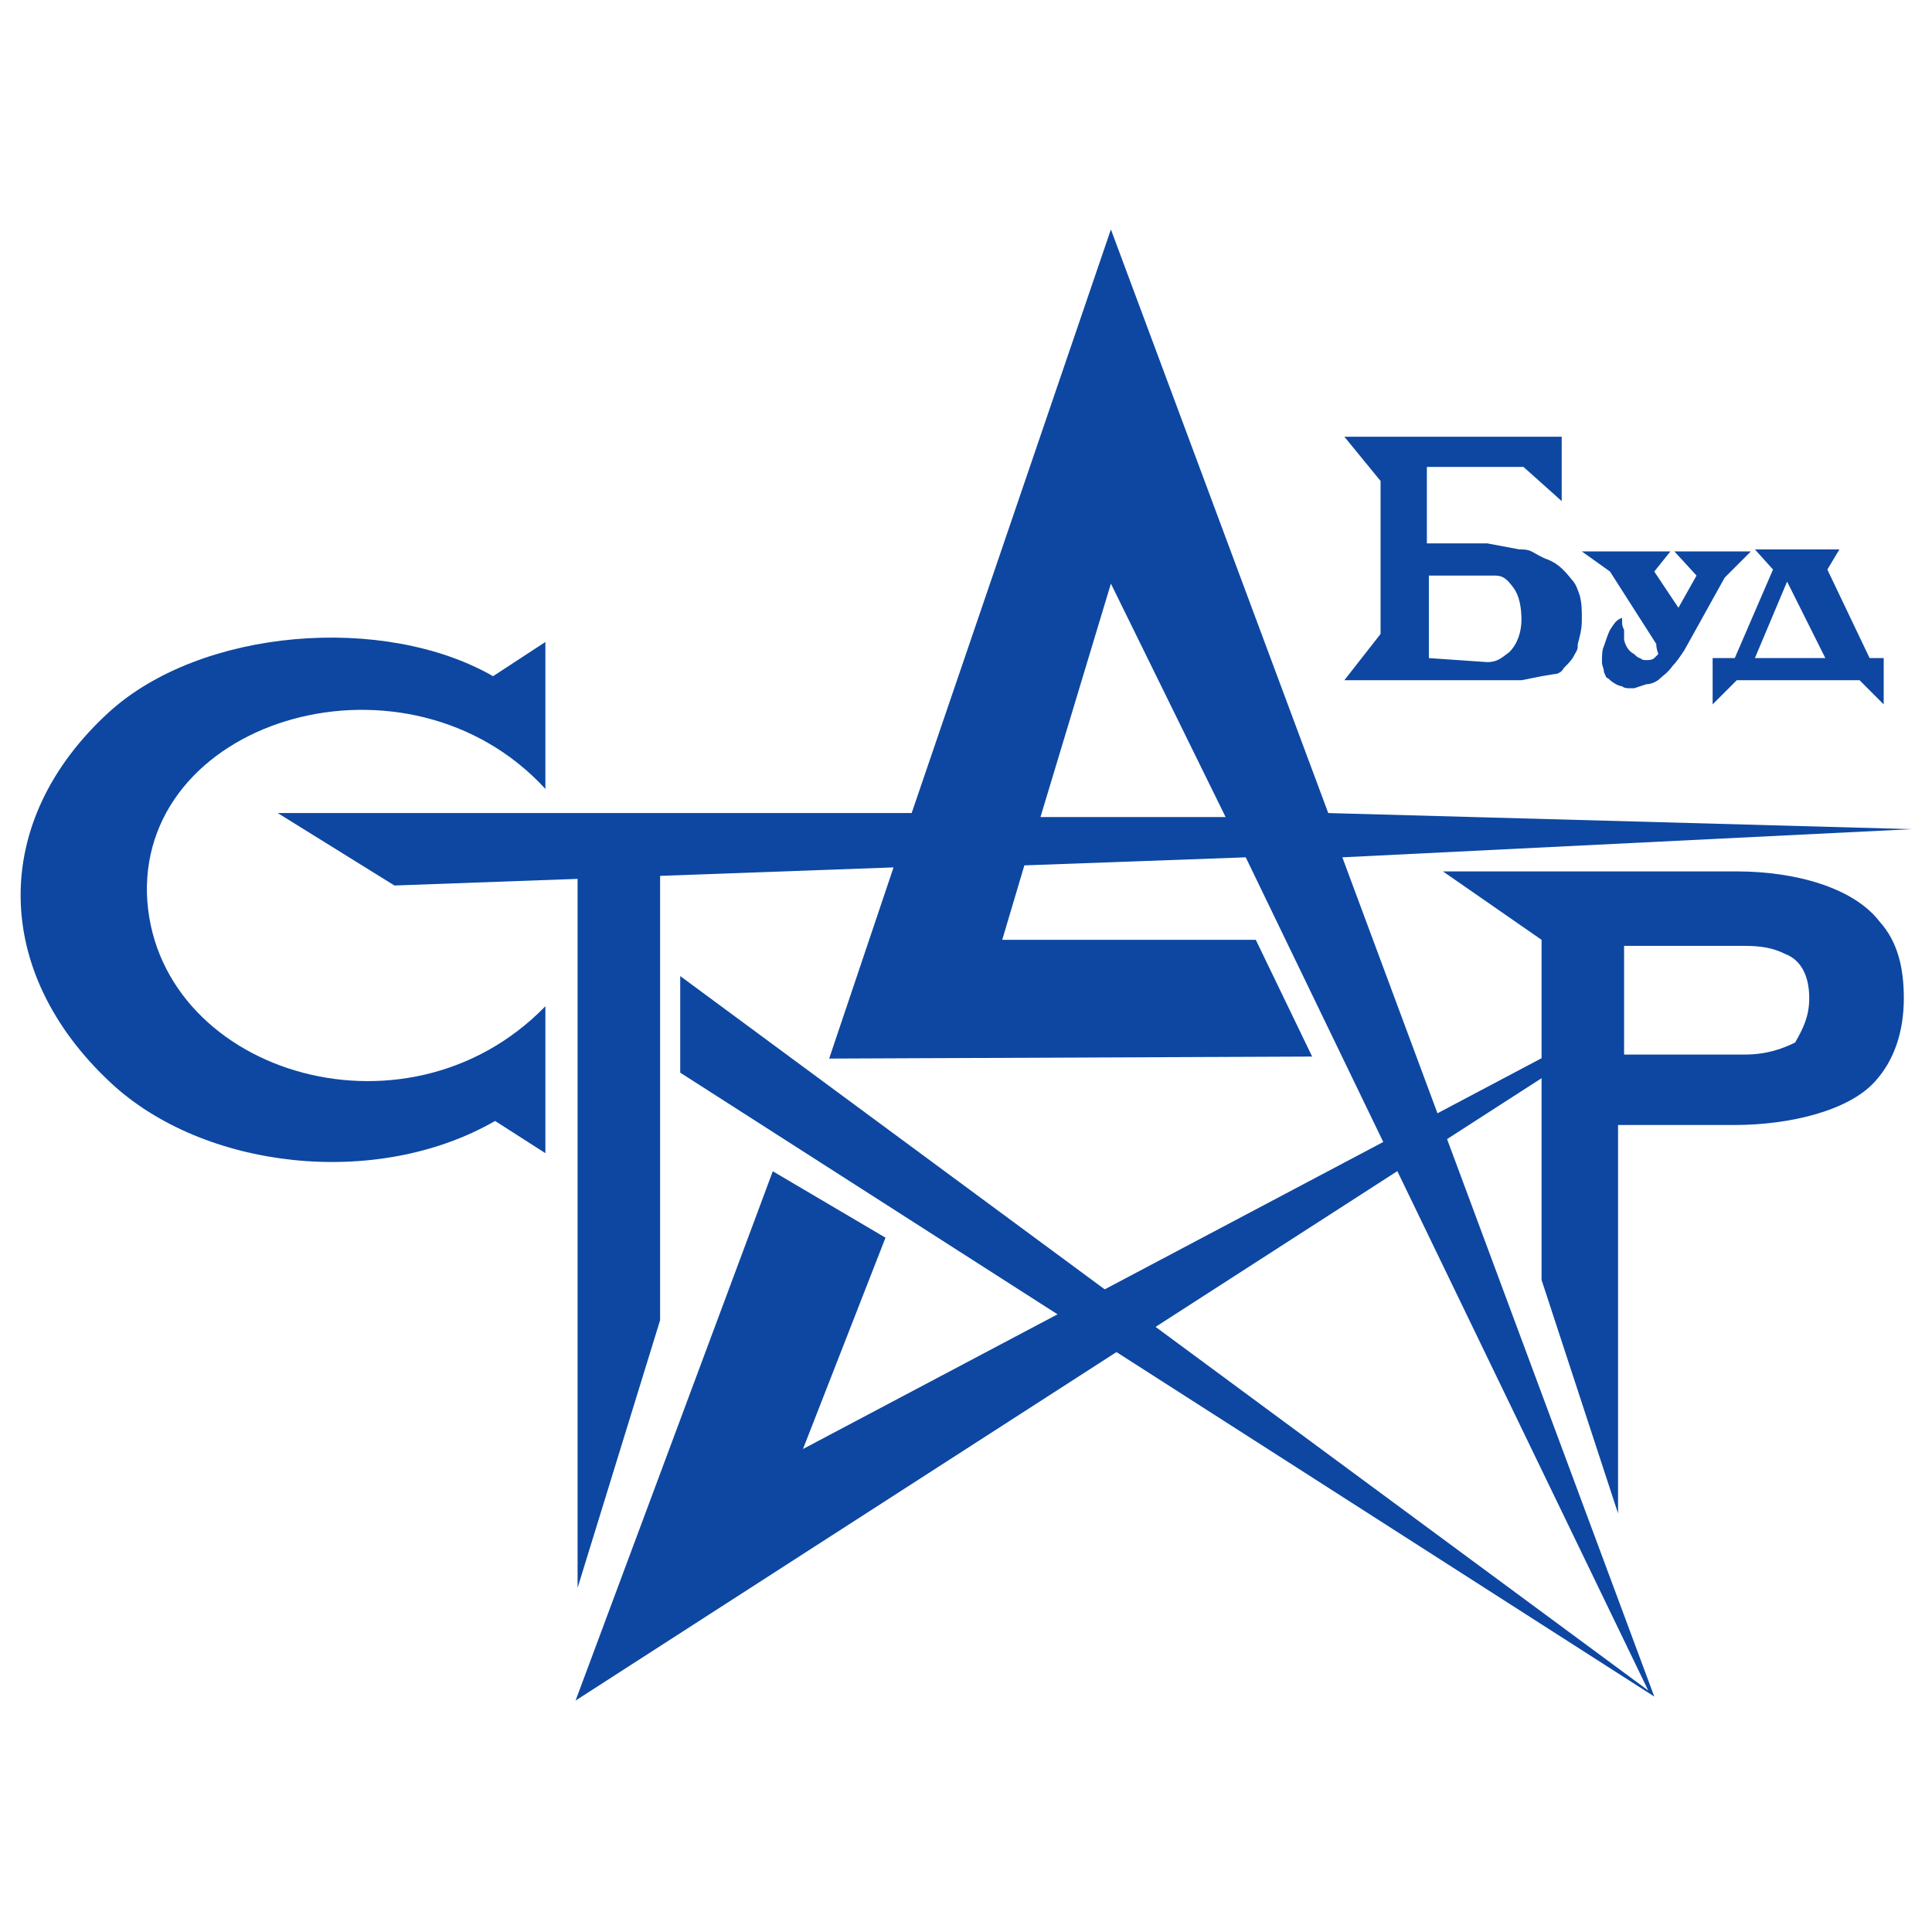 <?xml version="1.0" encoding="utf-8"?>
<!-- Generator: Adobe Illustrator 18.0.0, SVG Export Plug-In . SVG Version: 6.00 Build 0)  -->
<!DOCTYPE svg PUBLIC "-//W3C//DTD SVG 1.1//EN" "http://www.w3.org/Graphics/SVG/1.1/DTD/svg11.dtd">
<svg version="1.1" id="Layer_1" xmlns="http://www.w3.org/2000/svg" xmlns:xlink="http://www.w3.org/1999/xlink" x="0px" y="0px"
	 viewBox="0 0 96 96" enable-background="new 0 0 96 96" xml:space="preserve">
<g>
	<polygon fill="#0D47A1" points="38.4,58.2 44,61.5 39.9,72 79.4,51.1 79.2,51.9 28.6,84.5 	"/>
	<path fill="#0D47A1" d="M95,41.2l-28.3,1.4l15.5,41.7l-48.4-31v-4.8L81.9,84l-20-41.4L50.9,43l-1.1,3.7h12.6l2.8,5.8l-24,0.1
		l3.2-9.5l-24.8,0.9l-5.8-3.6h31.5l9.9-29l10.8,29L95,41.2z M51.7,40.6h9.2L55.2,29L51.7,40.6z"/>
	<polygon fill="#0D47A1" points="28.7,43.2 32.8,43.2 32.8,65.6 28.7,78.9 	"/>
	<path fill="#0D47A1" d="M94.6,49.6c0,1.7-0.5,3.1-1.4,4.1c-1.3,1.5-4.3,2.2-7,2.2h-5.8v19.3l-3.8-11.6V46.7l-4.9-3.4h14.6
		c2.9,0,5.8,0.8,7.1,2.5C94.3,46.8,94.6,48.1,94.6,49.6L94.6,49.6z M89.9,49.6c0-1.1-0.4-1.9-1.2-2.2c-0.6-0.3-1.2-0.4-2-0.4h-6v5.4
		h6c1.1,0,1.9-0.3,2.5-0.6C89.6,51.1,89.9,50.5,89.9,49.6L89.9,49.6z"/>
	<path fill="#0D47A1" d="M27.1,57.3V50c-7,7.2-19.5,3.2-19.8-5.6c-0.2-8.8,13-12.6,19.8-5.2v-7.3l-2.6,1.7
		c-5.4-3.1-14.5-2.4-19.1,1.8c-5.9,5.4-5.8,12.9,0.1,18.4c4.6,4.3,13.2,5.3,19.1,1.9L27.1,57.3z"/>
	<path fill="#0D47A1" d="M82.3,32L80,28.4l-1.4-1H83l-0.8,1l1.2,1.8l0.9-1.6l-1.1-1.2H87l-1.3,1.3l-2,3.6c-0.2,0.3-0.4,0.6-0.6,0.8
		c-0.2,0.3-0.5,0.5-0.6,0.6C82.3,33.9,82,34,81.8,34l-0.3,0.1l-0.3,0.1h-0.2c-0.1,0-0.3,0-0.4-0.1c-0.1,0-0.4-0.1-0.7-0.4
		c-0.1,0-0.1-0.1-0.2-0.3c0-0.2-0.1-0.3-0.1-0.5c0-0.3,0-0.6,0.1-0.8c0.1-0.3,0.2-0.6,0.3-0.8c0.2-0.3,0.3-0.5,0.6-0.6v0.1v0.1
		c0,0.1,0,0.2,0.1,0.4c0,0.1,0,0.2,0,0.3c0,0.1,0,0.1,0,0.2c0.1,0.4,0.3,0.6,0.5,0.7c0.1,0.1,0.2,0.2,0.3,0.2
		c0.1,0.1,0.2,0.1,0.3,0.1l0,0l0,0c0.1,0,0.3,0,0.4-0.1l0.1-0.1l0.1-0.1C82.3,32.2,82.3,32.1,82.3,32L82.3,32z"/>
	<path fill="#0D47A1" d="M92.9,32.7h0.7v2.3l-1.2-1.2h-6.1l-1.2,1.2v-2.3h1.1l1.9-4.4l-0.9-1h4.2l-0.6,1L92.9,32.7z M87.2,32.7h3.5
		l-1.9-3.8L87.2,32.7z"/>
	<path fill="#0D47A1" d="M78.4,32c0.1-0.4,0.2-0.7,0.2-1.2v-0.1c0-0.4,0-0.7-0.1-1.1c-0.1-0.3-0.2-0.6-0.4-0.8
		c-0.4-0.5-0.7-0.8-1.2-1l0,0l0,0c-0.3-0.1-0.6-0.3-0.8-0.4c-0.2-0.1-0.4-0.1-0.6-0.1l0,0L73.9,27h-3v-3.8h4.8l1.9,1.7v-3.2H66.8
		l1.8,2.2v7.6l-1.8,2.3h8.8l0.5-0.1l0.5-0.1l0.6-0.1c0.2,0,0.4-0.1,0.5-0.3c0.2-0.2,0.4-0.4,0.5-0.6c0.1-0.2,0.2-0.3,0.2-0.5
		C78.3,32.4,78.4,32.2,78.4,32L78.4,32z M71,32.7v-4.1h3.3c0.4,0,0.6,0.2,0.9,0.6c0.3,0.4,0.4,1,0.4,1.6c0,0.6-0.2,1.2-0.6,1.6
		c-0.4,0.3-0.6,0.5-1.1,0.5L71,32.7L71,32.7z"/>
</g>
</svg>
